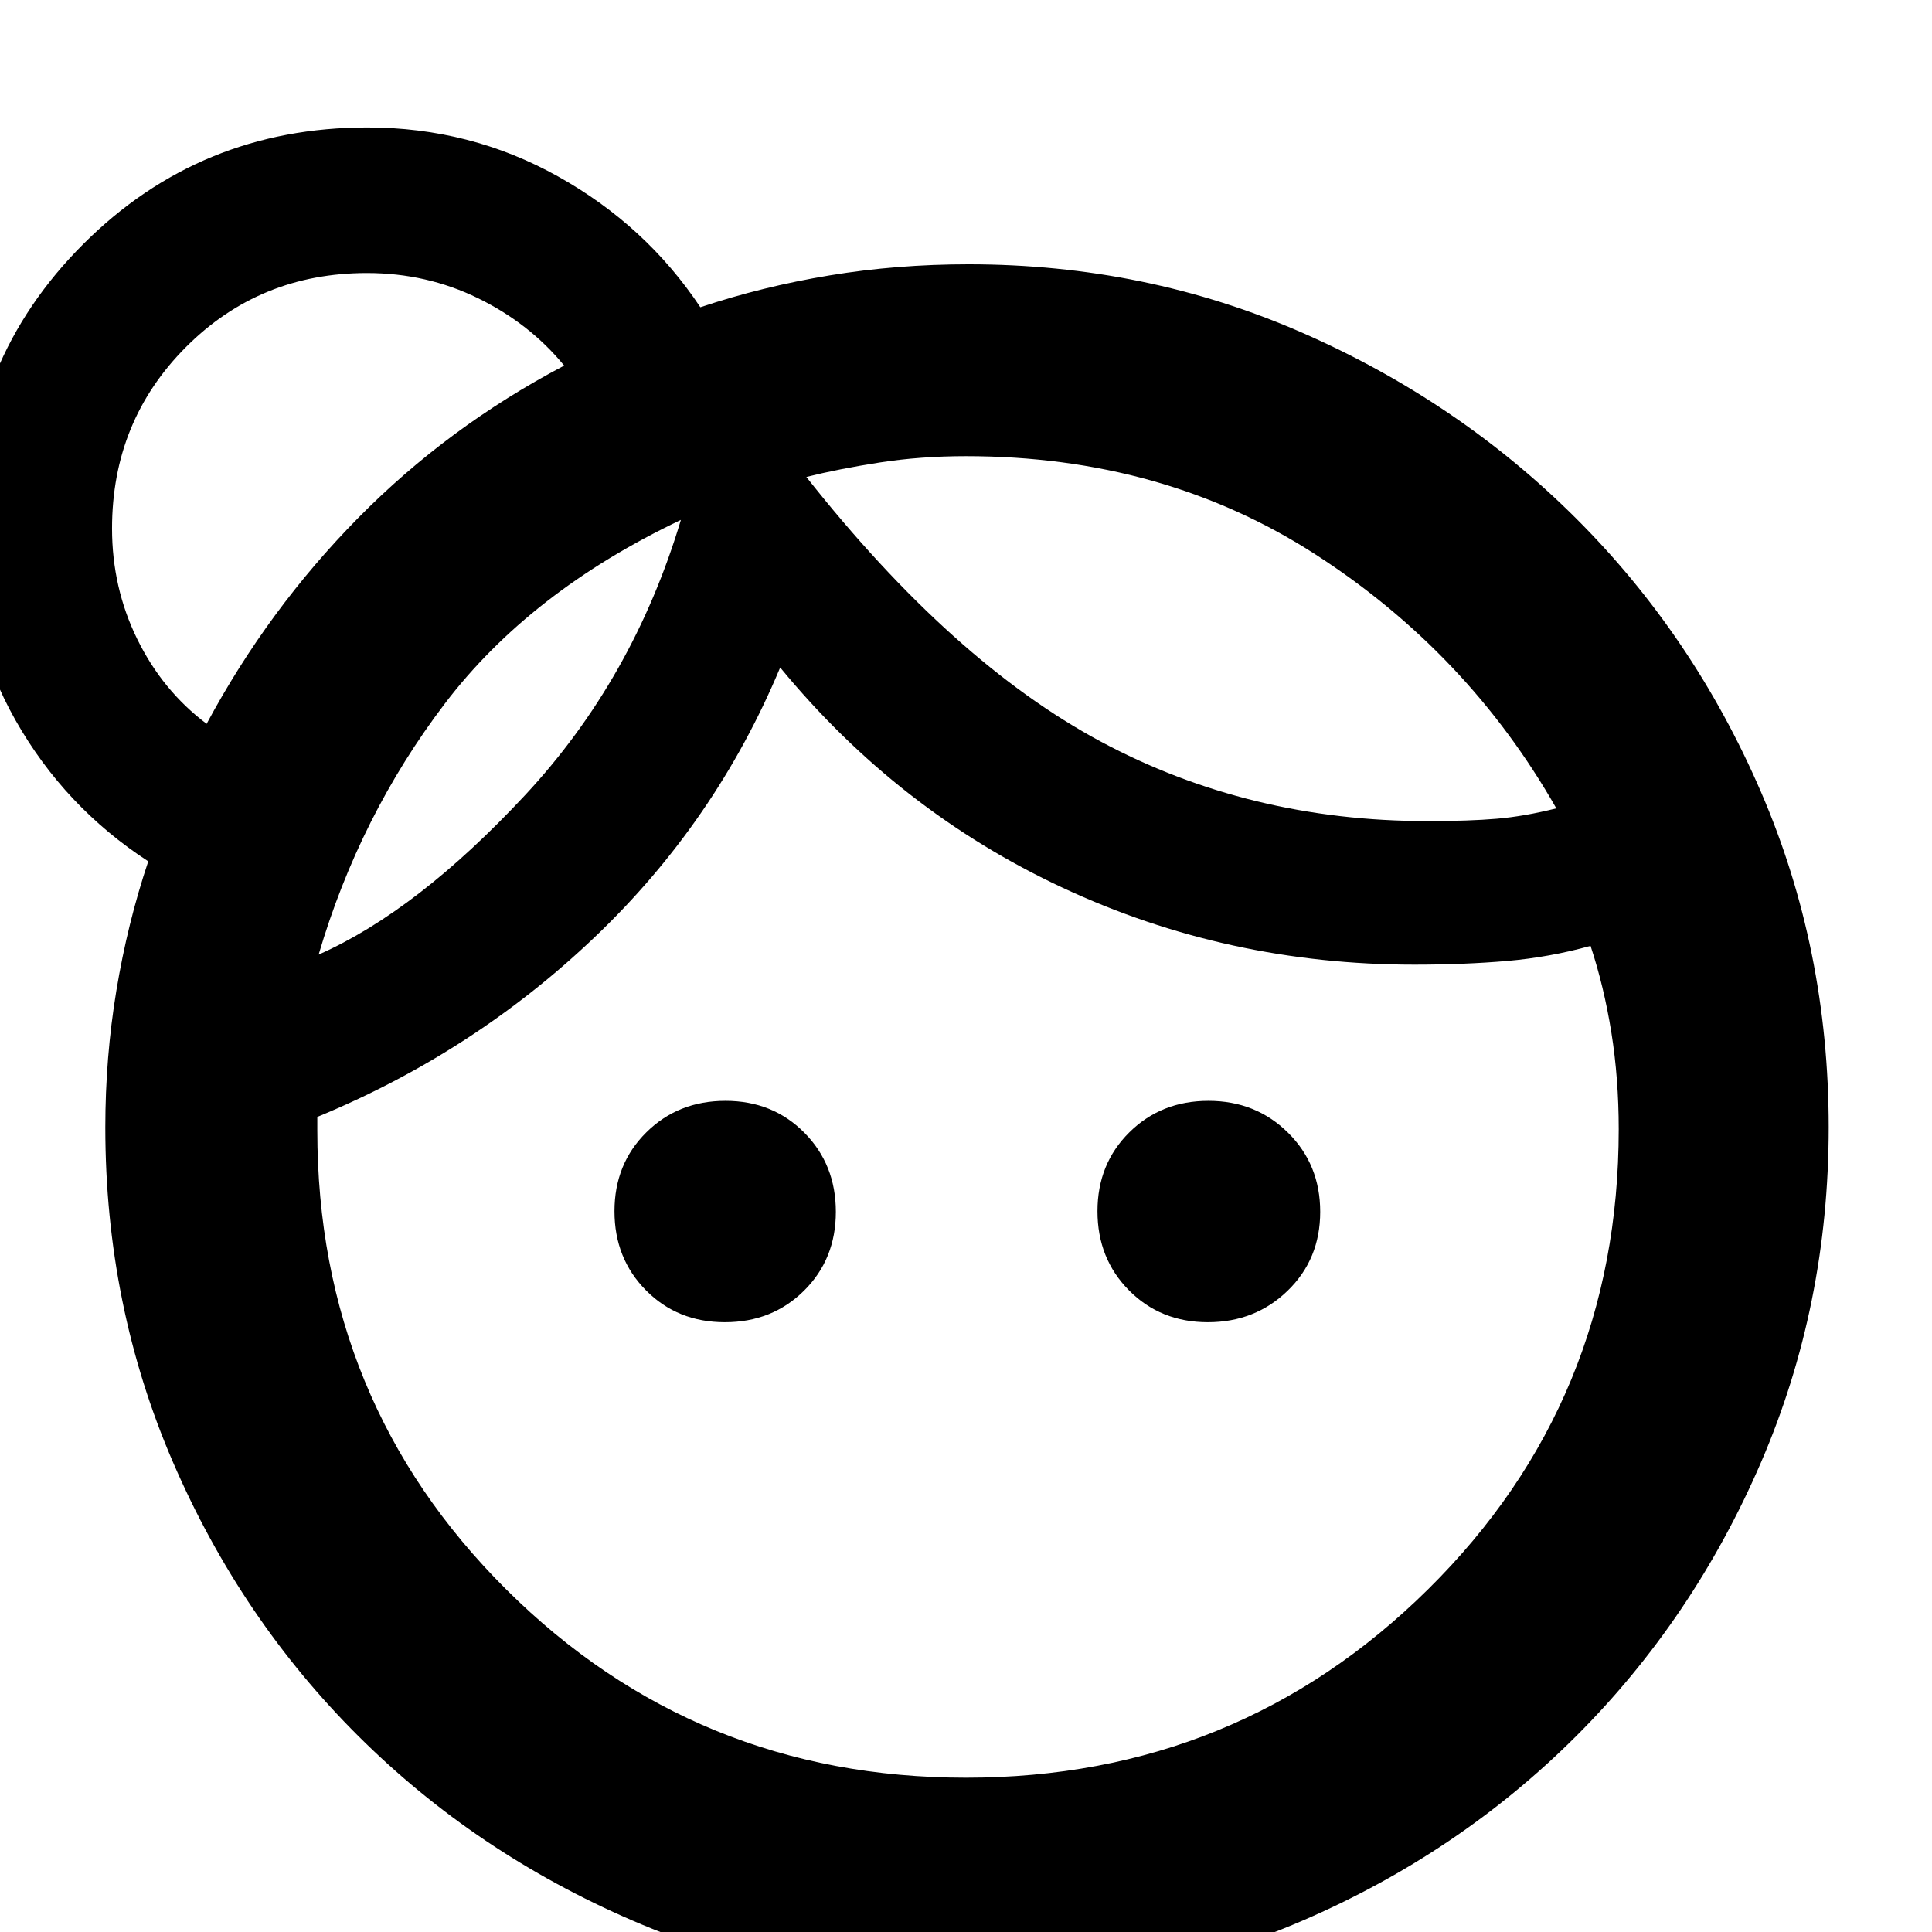 <svg xmlns="http://www.w3.org/2000/svg" height="40" viewBox="0 -960 960 960" width="40"><path d="M360.18-303q-23.51 0-39.18-15.82-15.67-15.81-15.67-39.33 0-23.52 15.82-39.18Q336.97-413 360.48-413q23.52 0 39.19 15.82 15.66 15.81 15.66 39.33 0 23.52-15.81 39.18Q383.7-303 360.18-303Zm240 0q-23.51 0-39.18-15.82-15.67-15.81-15.67-39.33 0-23.52 15.82-39.18Q576.97-413 600.48-413 624-413 640-397.18q16 15.81 16 39.33 0 23.52-16.15 39.18Q623.7-303 600.18-303ZM480-76.67q134.92 0 229.63-93.65 94.7-93.65 94.7-228.59 0-25.22-3.66-48.09-3.67-22.88-10.34-43-20.33 5.67-41.52 7.5-21.18 1.83-46.03 1.83-92.86 0-174.65-38.16-81.8-38.17-140.46-109.5-32 76.66-92.17 134-60.17 57.33-137.83 89.32v6.62q0 134.78 93.95 228.25Q345.58-76.67 480-76.67ZM400.67-723Q473.33-631 547-591.5 620.67-552 709.33-552q20.67 0 34.34-1.17 13.66-1.16 29.66-5.16-44-77.34-119.66-126.17Q578-733.33 480-733.33q-22.67 0-43 3.16-20.33 3.17-36.33 7.17ZM158.33-485.67q49-21.66 102.67-79.33t77.33-136.67Q263.33-666 221-610.33q-42.33 55.66-62.67 124.66ZM400.67-723Zm-62.34 21.33ZM102.67-600.33q30.5-56.85 75.25-102.26 44.75-45.41 102.41-75.74-17.12-20.91-42.74-33.46-25.62-12.54-55.26-12.54-53.22 0-89.94 36.8t-36.72 90.14q0 29.41 12.53 54.98 12.54 25.57 34.47 42.08ZM480.91 28Q392.26 28 314.3-5.67q-77.97-33.66-136.33-91.78-58.37-58.11-92-135.97-33.64-77.86-33.64-166.39 0-34.74 5.5-68.01 5.5-33.28 15.84-64.18-41.6-27.07-65.97-70.13-24.37-43.06-24.37-95.32 0-83.22 58-141.22t141.22-58q51.14 0 94.76 24.36 43.62 24.35 70.69 64.98 30.97-10.34 64.32-15.84 33.35-5.5 68.9-5.5 88.23 0 165.84 34t135.97 92.15q58.37 58.14 92 136.06 33.64 77.93 33.64 166.53t-33.61 166.52q-33.6 77.93-91.92 136.13-58.32 58.21-136.13 91.74Q569.19 28 480.91 28ZM178-702Z"/></svg>